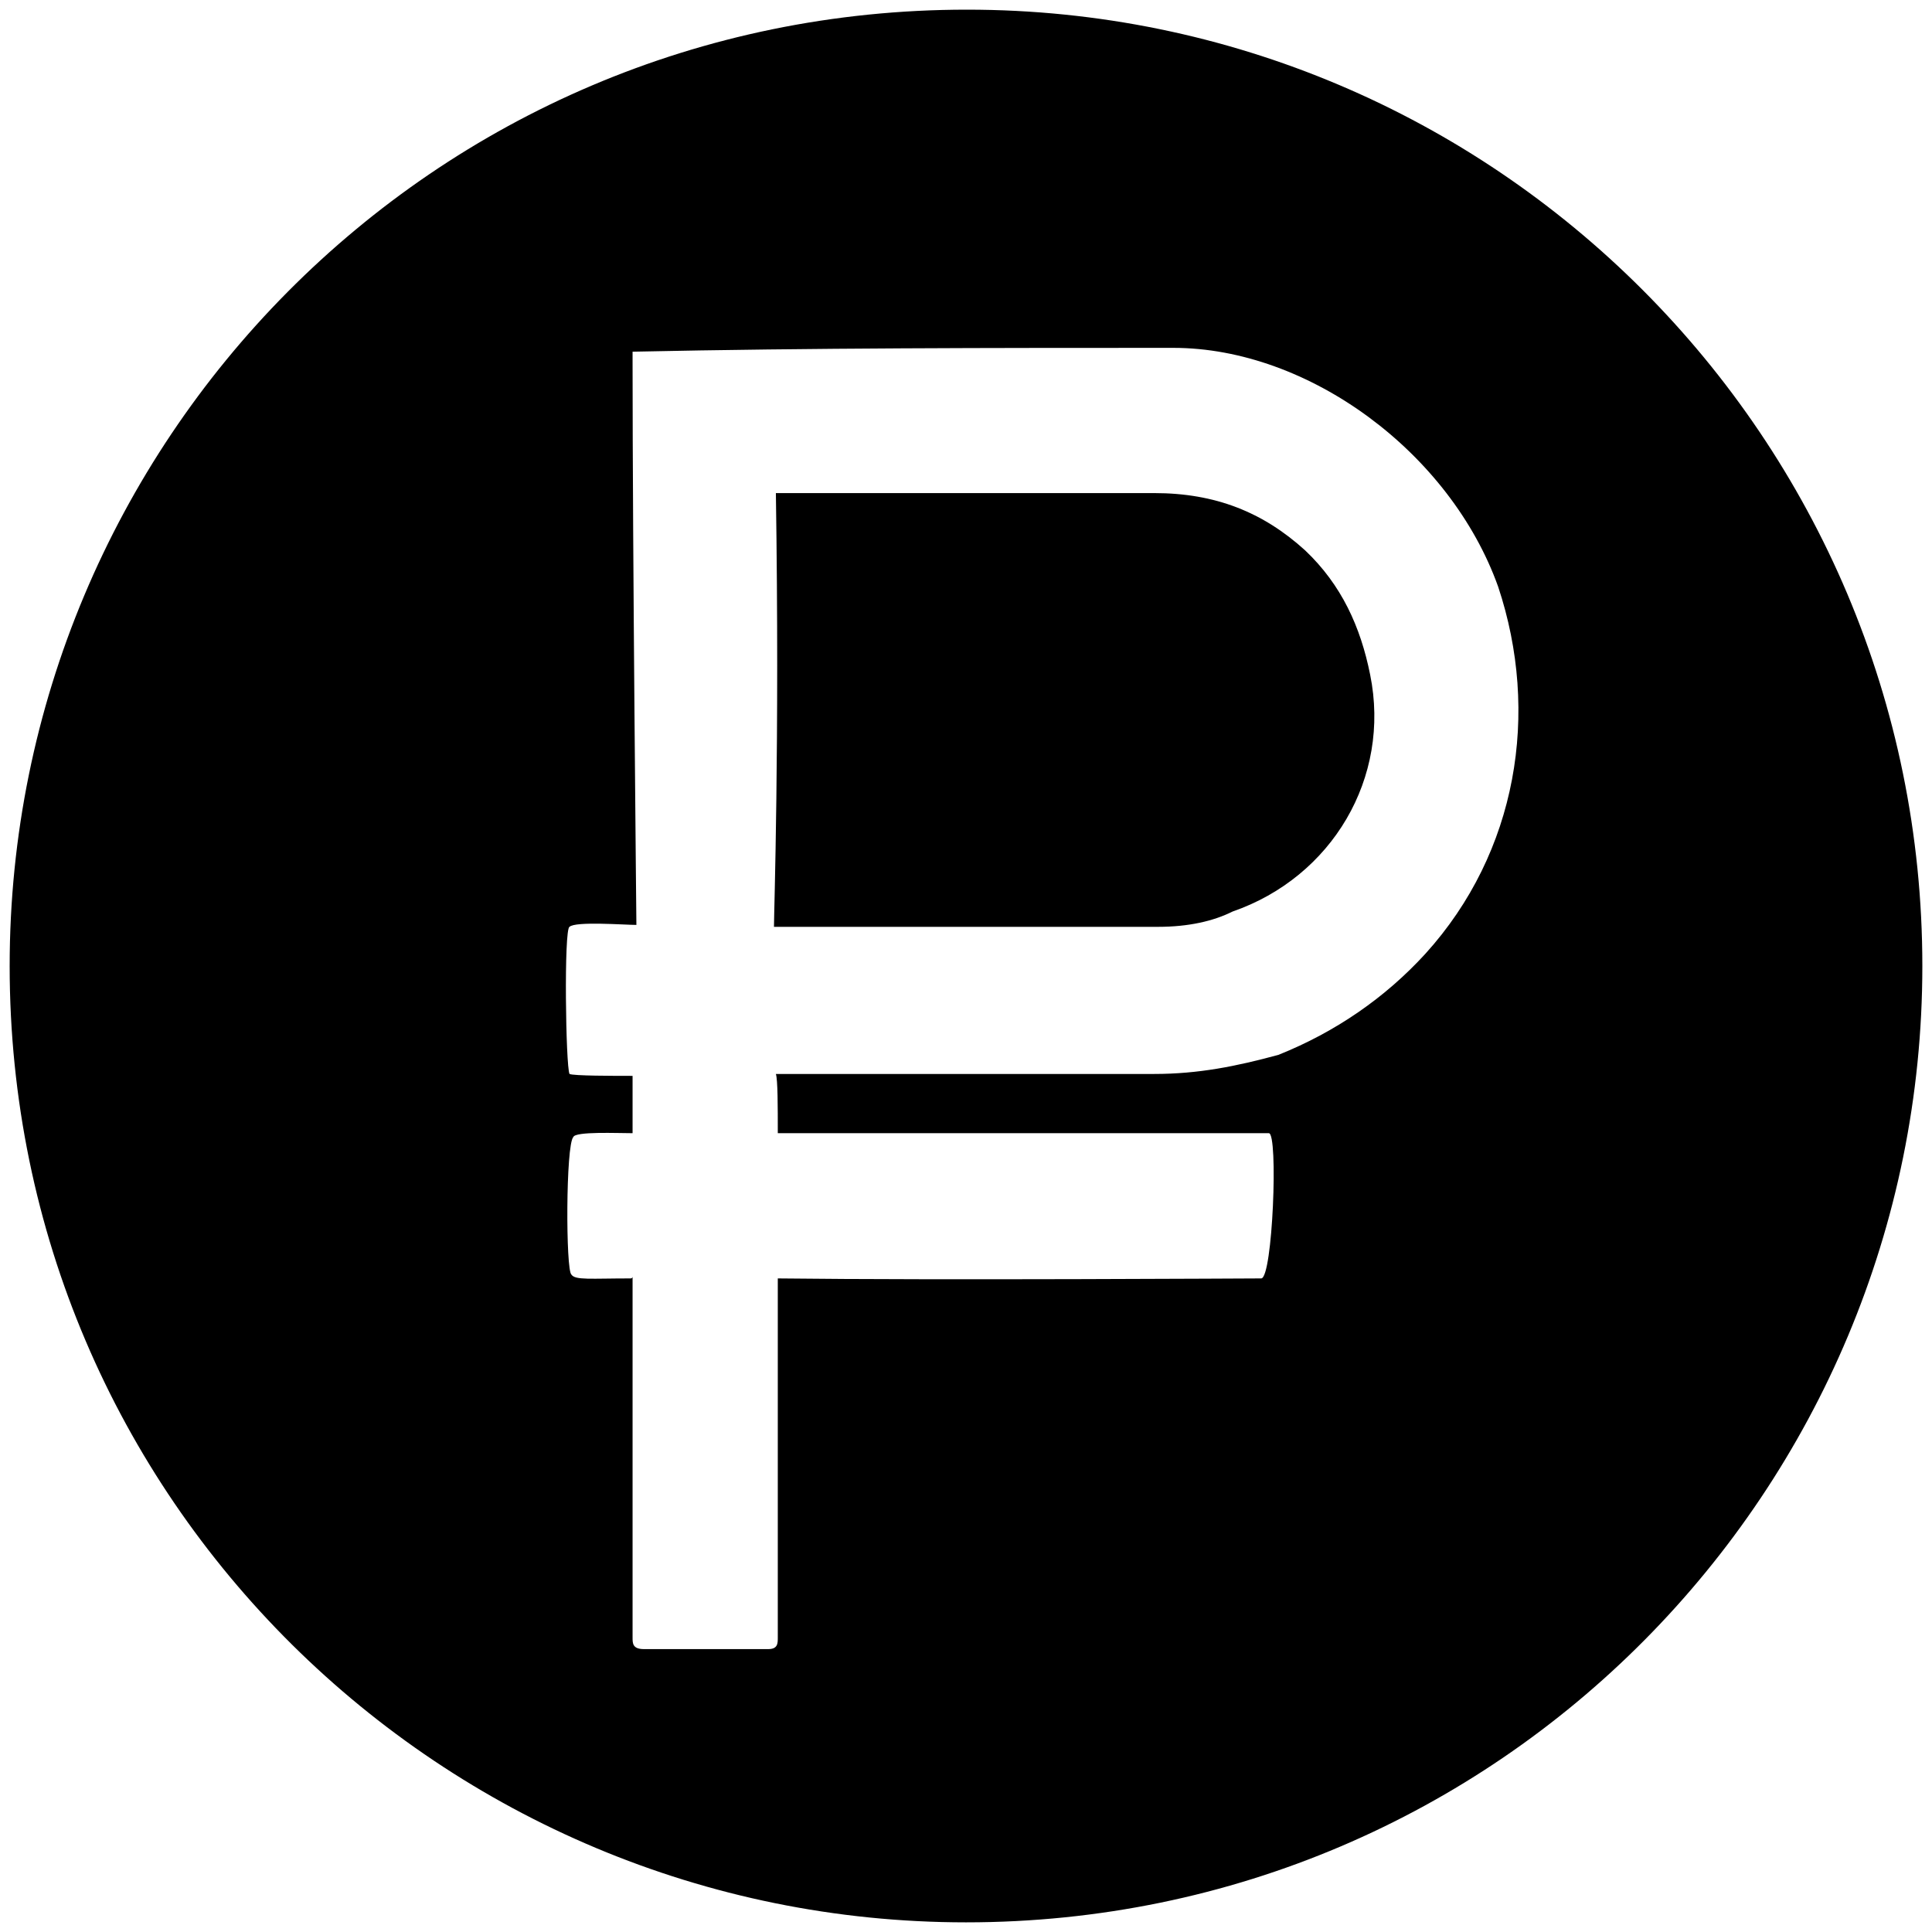 <svg xmlns="http://www.w3.org/2000/svg" width="1000" height="1000">
  <path d="M500.496 5C223.572 5 5 229.506 5 500.002c0 276.43 224.506 495.001 495.002 495.001 276.43 0 495.001-224.506 495.001-495.001C995.003 226.539 773.464 5 500.496 5zM294.781 555.88c-1.978-3.955-2.967-75.164 0-76.153 2.967-2.967 28.682-.99 34.616-.99 0-.988-1.978-193.846-1.978-290.77v-5.933c92.967-1.978 185.934-1.978 279.89-1.978 70.22 0 143.408 54.395 168.133 123.626 21.758 65.275 9.89 137.473-37.582 189.891-20.77 22.747-46.484 40.55-76.155 52.418-21.758 5.934-41.538 9.89-64.285 9.89H401.595c.989 2.967.989 16.813.989 30.66H656.76c4.946 0 1.978 75.164-3.956 75.164-3.956 0-167.143.99-250.22 0V847.64c0 2.967 0 5.934-4.945 5.934h-64.286c-5.934 0-5.934-2.967-5.934-5.934V659.727v.99c0 .988-.99.988-.99.988-20.769 0-28.68.99-30.659-1.978-2.967-1.978-2.967-67.253.99-71.209.988-2.967 22.747-1.978 30.659-1.978v-29.67c-9.89 0-30.66 0-32.638-.99zm105.825-76.153h198.792c15.824 0 28.681-2.967 38.571-7.912 51.429-17.803 82.088-69.231 71.21-122.638-4.946-24.725-14.836-46.484-33.627-64.286-21.759-19.78-46.484-29.67-78.132-29.67H401.595c1.978 130.55-.99 216.594-.99 224.506zm0-224.506h.989zm1.978 406.484v-.989z" style="fill:#000;fill-opacity:1;fill-rule:nonzero;stroke:none;"/>
</svg>
